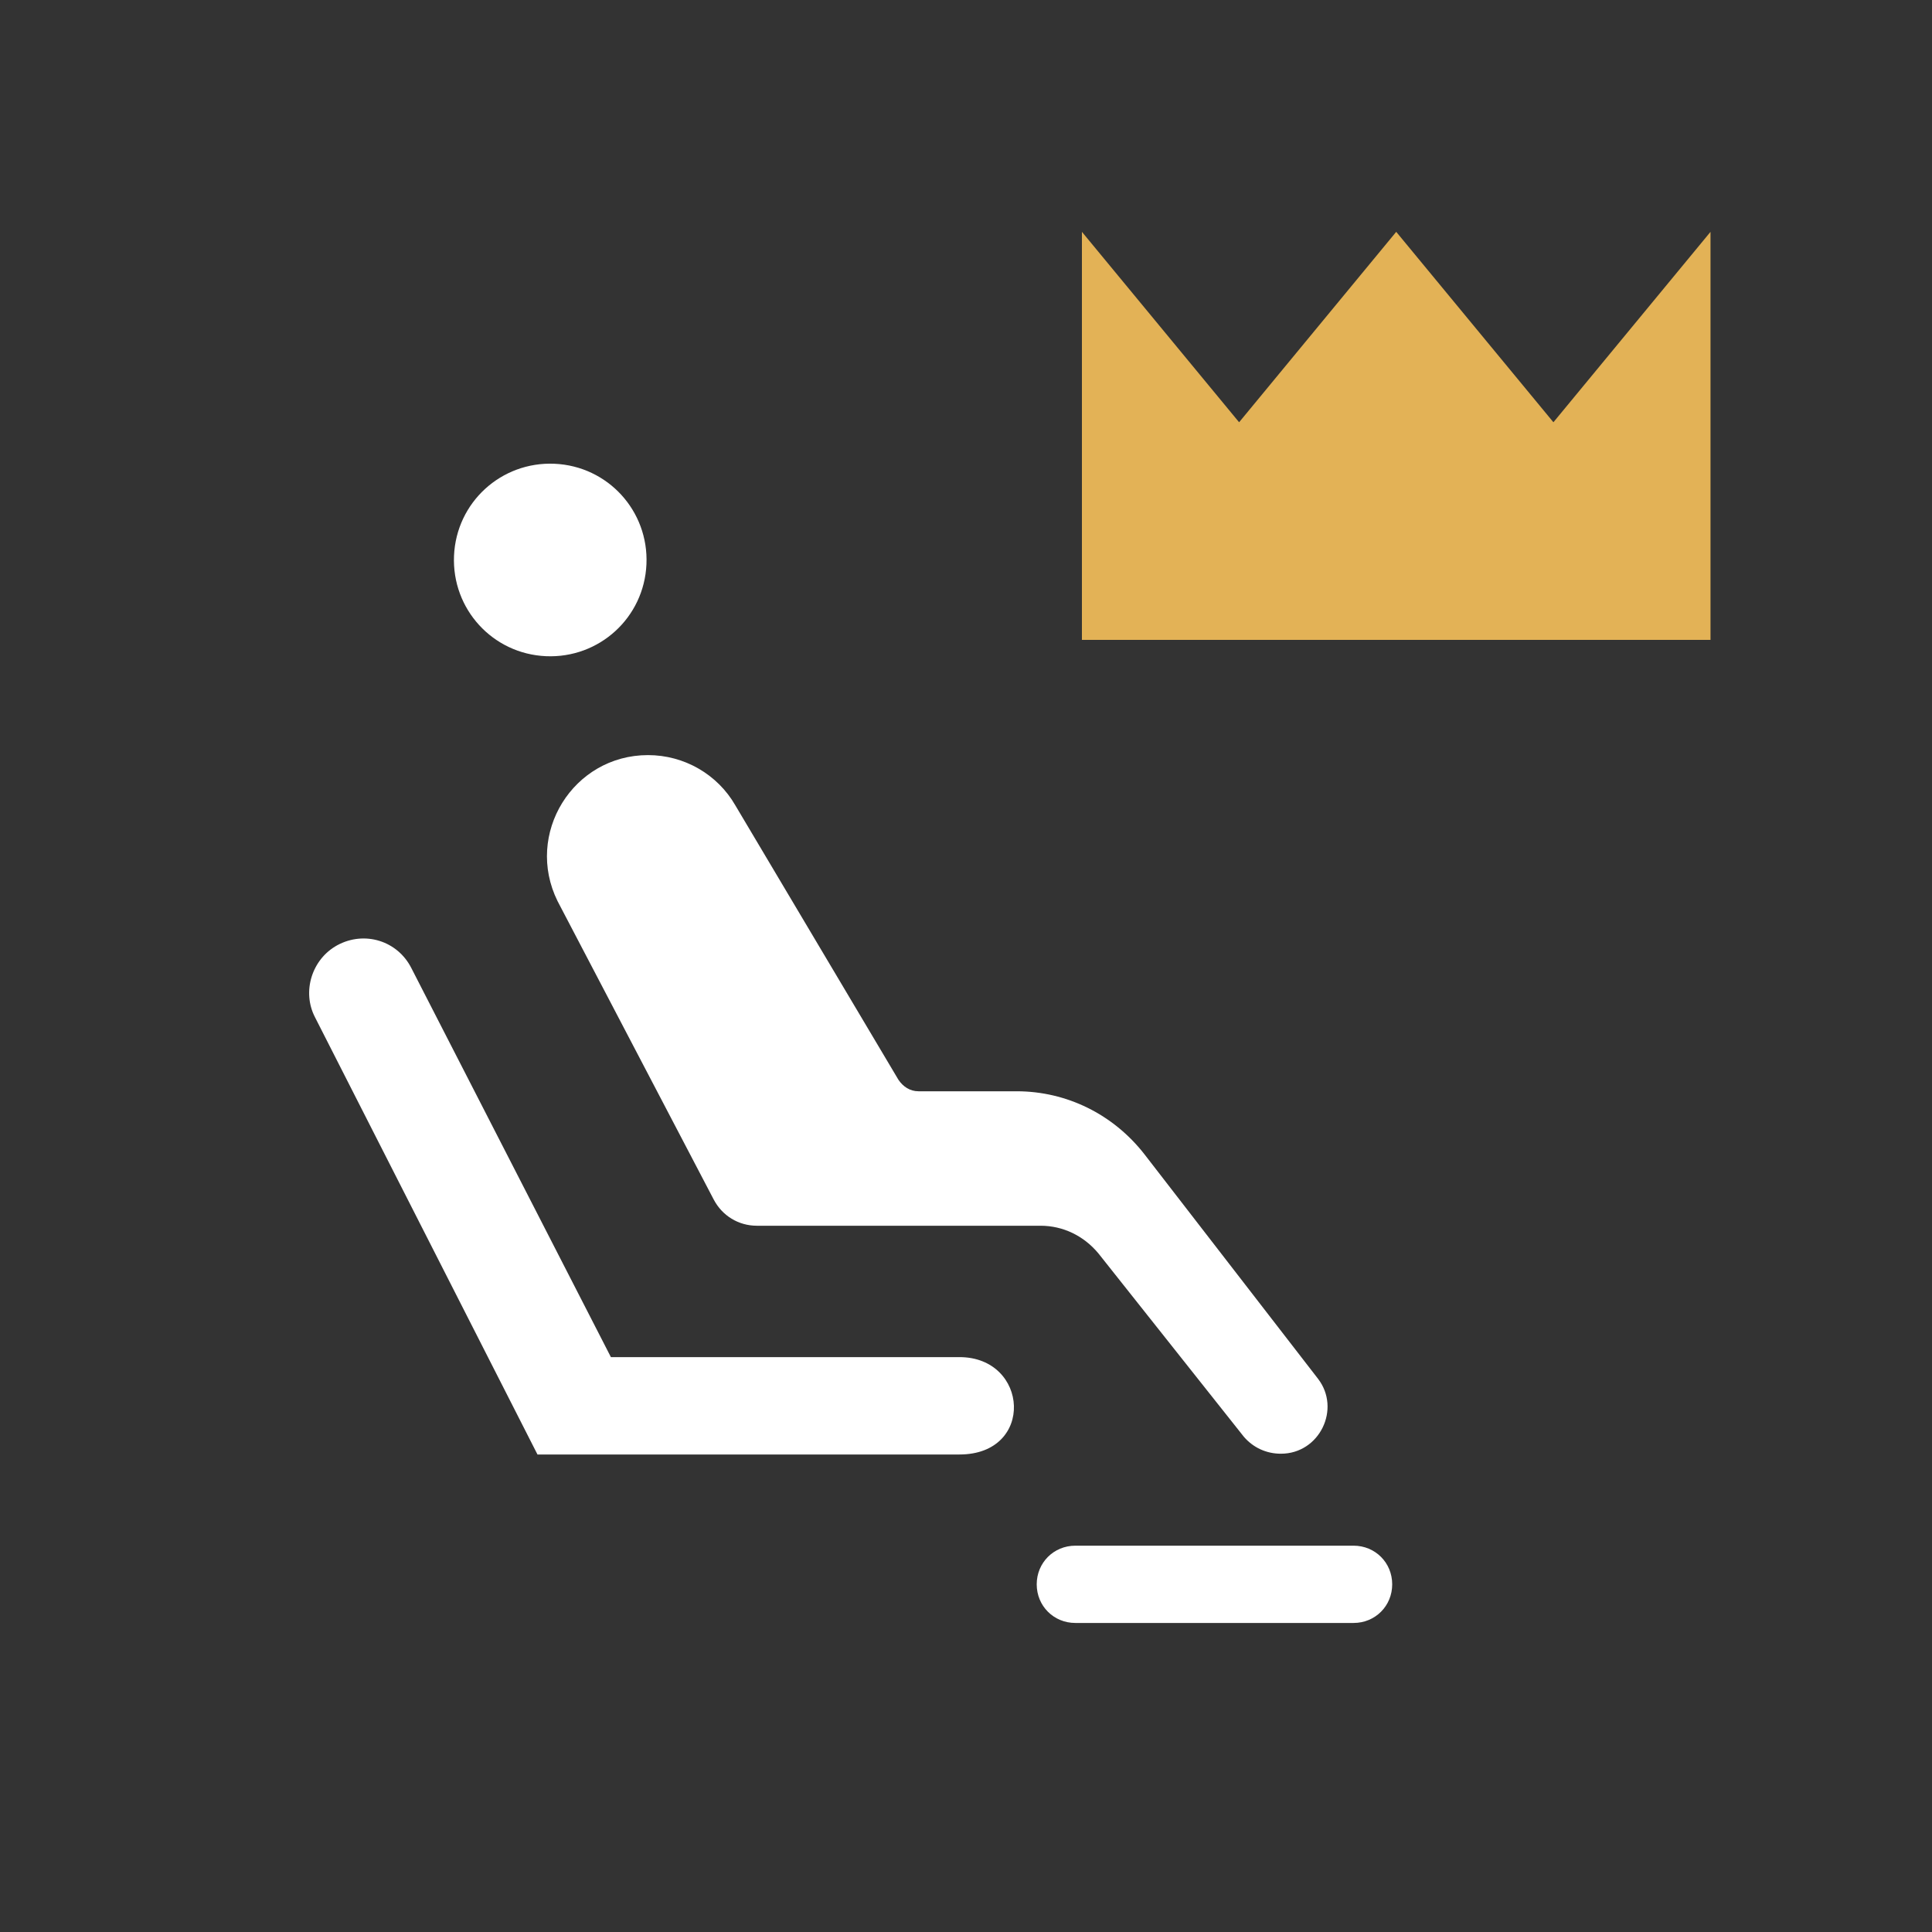 <svg viewBox="0 0 25 25" fill="none" xmlns="http://www.w3.org/2000/svg">
<rect x="0" y="0" width="25" height="25" fill="#333333" stroke="none"/>
<path d="M8.365 7.301C8.335 7.991 7.755 8.521 7.065 8.491C6.375 8.461 5.845 7.881 5.875 7.191C5.905 6.501 6.485 5.971 7.175 6.001C7.865 6.031 8.395 6.611 8.365 7.301ZM16.575 18.811C17.075 18.811 17.355 18.231 17.055 17.841L14.805 14.931C14.405 14.421 13.805 14.121 13.155 14.121H11.885C11.775 14.121 11.685 14.061 11.625 13.971L9.515 10.421C9.285 10.021 8.855 9.771 8.385 9.771C7.415 9.771 6.785 10.791 7.215 11.661L9.235 15.521C9.345 15.731 9.555 15.861 9.795 15.861H13.465C13.755 15.861 14.025 15.991 14.215 16.221L16.095 18.591C16.215 18.731 16.385 18.811 16.575 18.811ZM4.365 12.231C4.035 12.411 3.905 12.831 4.075 13.161L6.955 18.821H12.415C13.395 18.821 13.315 17.561 12.415 17.561H7.905L5.325 12.531C5.145 12.171 4.715 12.041 4.365 12.231ZM18.015 20.501C18.015 20.221 17.795 20.001 17.515 20.001H13.915C13.635 20.001 13.415 20.221 13.415 20.501C13.415 20.781 13.635 21.001 13.915 21.001H17.515C17.795 21.001 18.015 20.781 18.015 20.501Z" fill="white"/>
<path d="M22.134 8.28H14V3L16.034 5.464L18.067 3L20.101 5.464L22.134 3L22.134 8.28Z" fill="#E3B256"/>
</svg>
